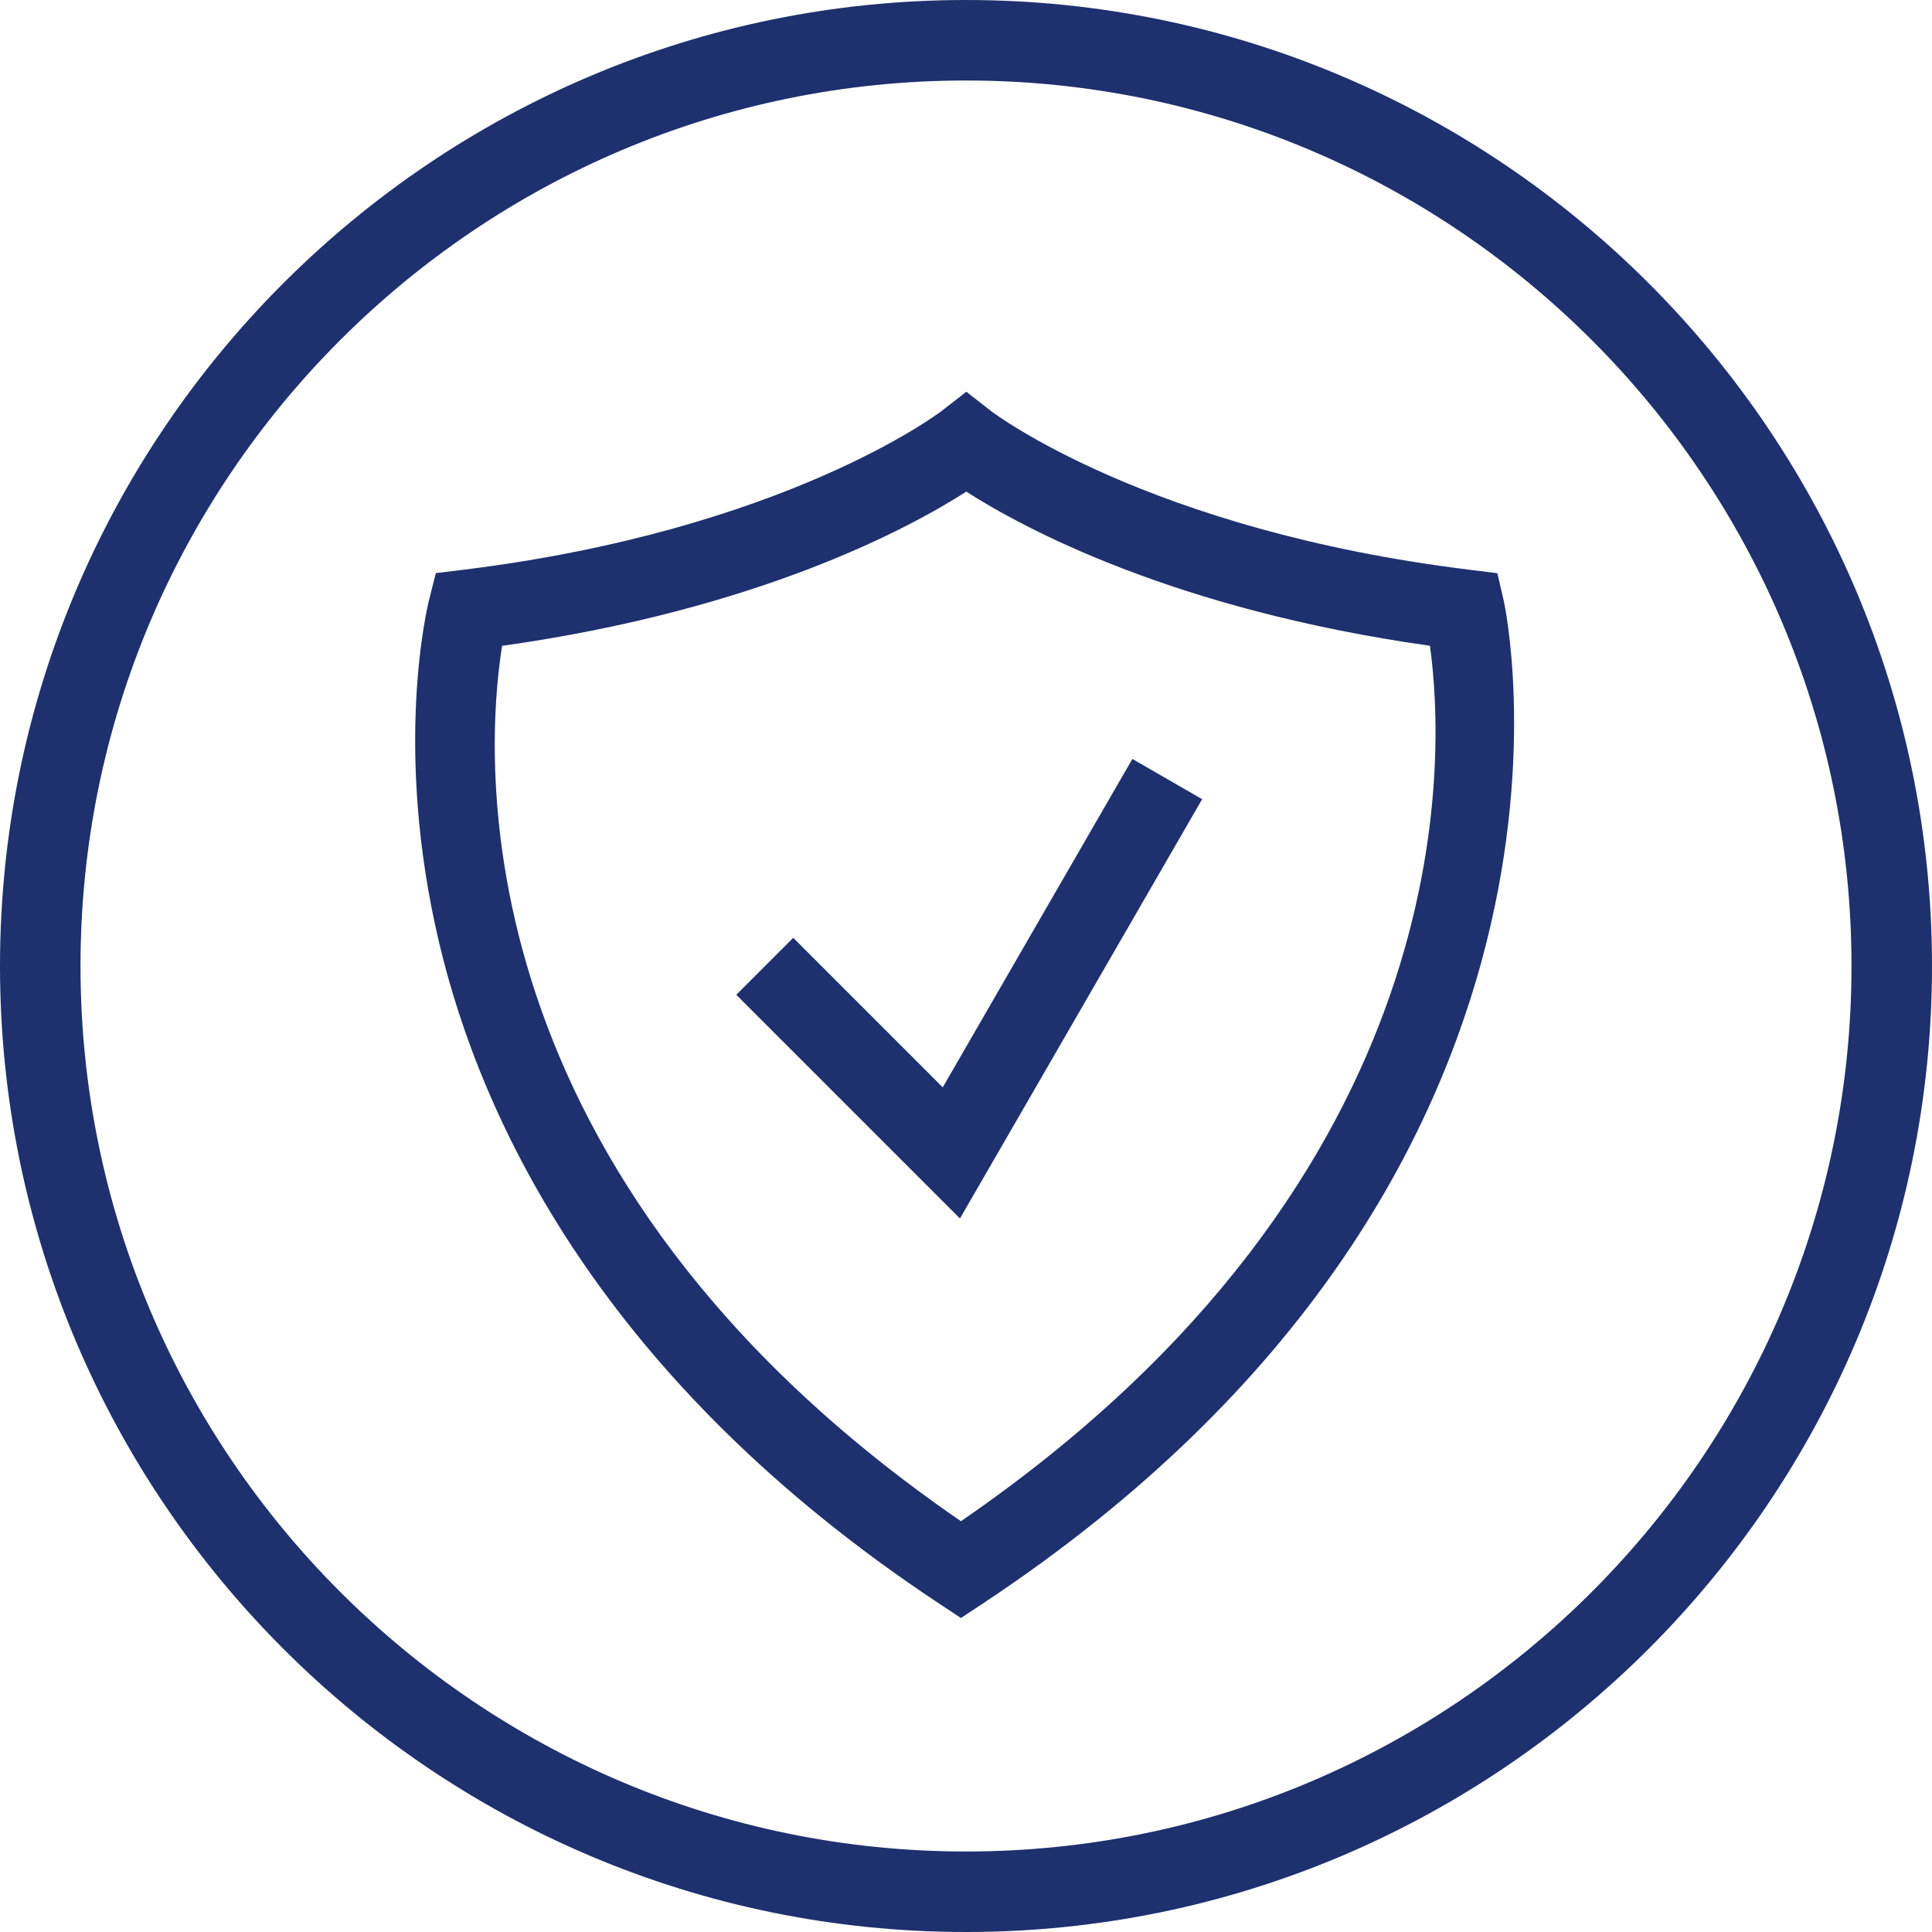 <svg xmlns="http://www.w3.org/2000/svg" width="48" height="48" viewBox="0 0 48 48">
    <g fill="#1E306E" fill-rule="evenodd">
        <path d="M24 2C11.869 2 2 11.869 2 24s9.869 22 22 22 22-9.869 22-22S36.131 2 24 2m0 46C10.767 48 0 37.233 0 24S10.767 0 24 0s24 10.767 24 24-10.767 24-24 24"/>
        <path d="M12.474 16.046c-.43 2.71-1.122 13.143 11.4 21.748 12.512-8.594 12.032-19.01 11.653-21.75-6.373-.898-10.126-2.936-11.52-3.83-1.394.895-5.151 2.935-11.533 3.832zm11.4 24.153l-.551-.365c-8.361-5.538-11.366-11.985-12.414-16.418-1.148-4.85-.286-8.365-.248-8.513l.167-.664.68-.083c8-.984 11.845-3.914 11.883-3.943l.618-.48.617.482c.036.027 3.88 2.957 11.88 3.94l.695.086.158.68c.033.142 3.117 14.282-12.933 24.913l-.552.365z"/>
        <path d="M23.85 30.273l-5.557-5.558 1.414-1.415 3.715 3.715 4.712-8.159 1.733 1z"/>
    </g>
</svg>

